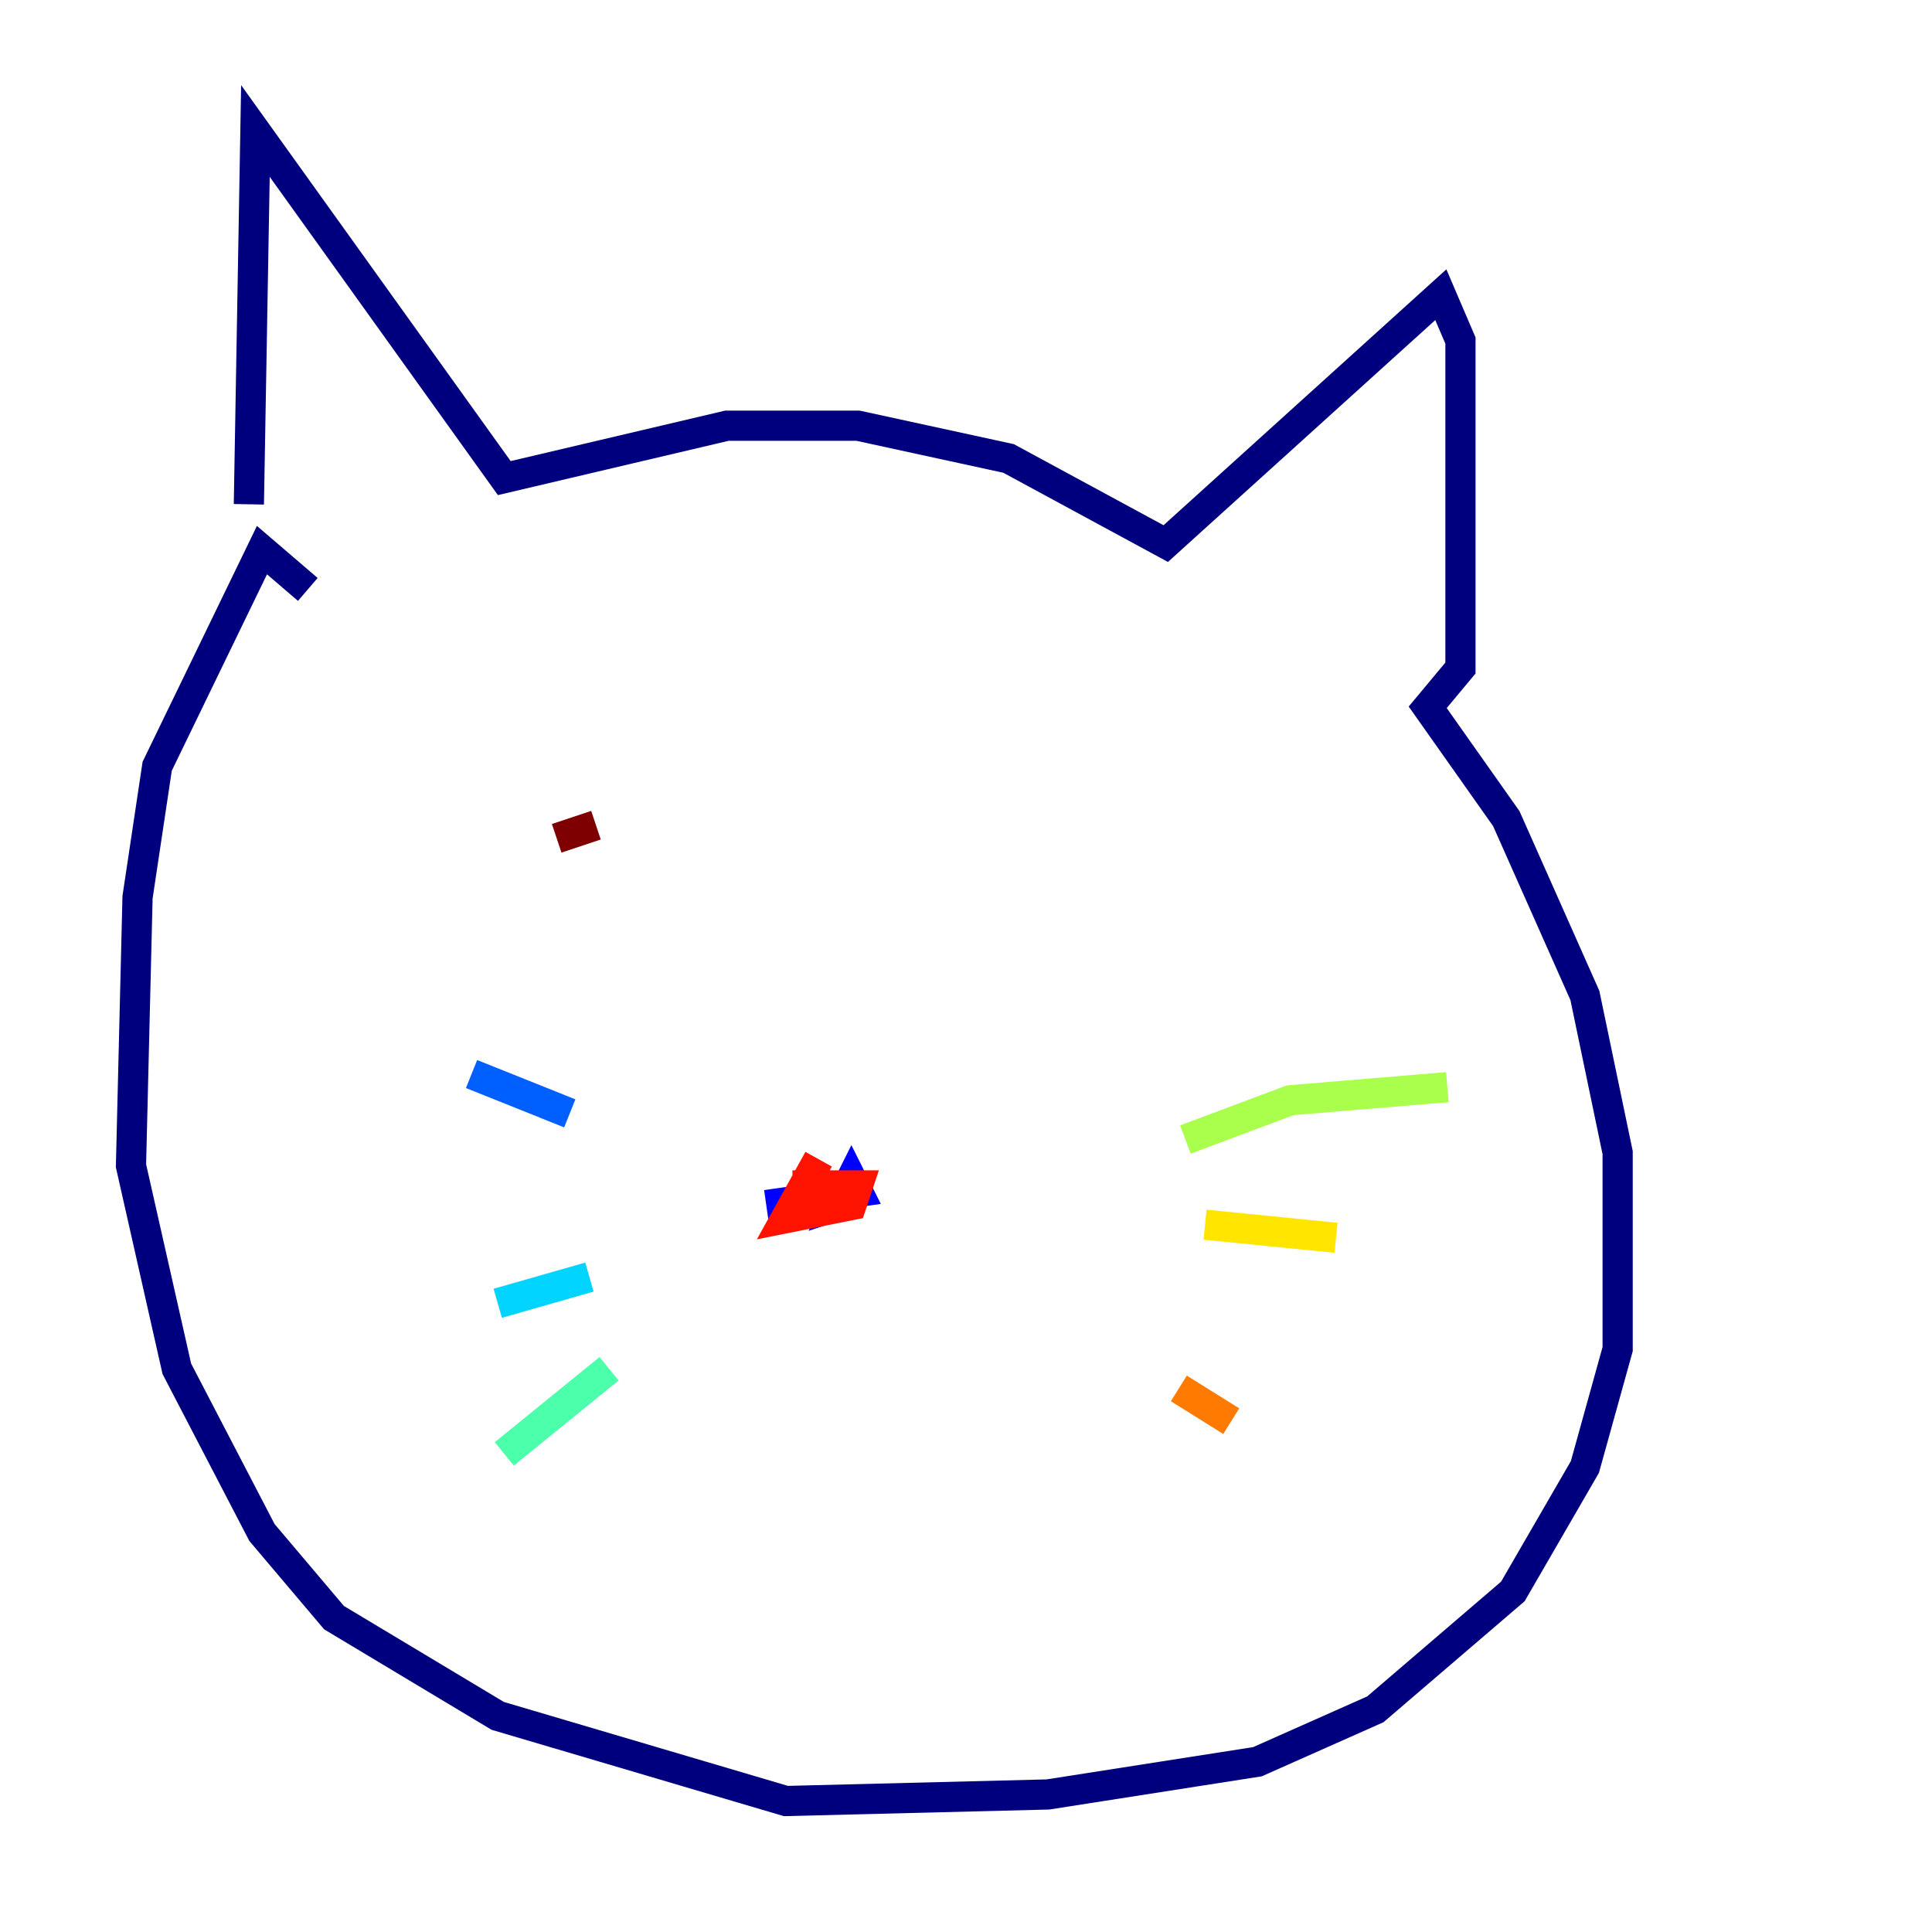 <?xml version="1.0" encoding="utf-8" ?>
<svg baseProfile="tiny" height="128" version="1.2" viewBox="0,0,128,128" width="128" xmlns="http://www.w3.org/2000/svg" xmlns:ev="http://www.w3.org/2001/xml-events" xmlns:xlink="http://www.w3.org/1999/xlink"><defs /><polyline fill="none" points="16.488,33.41 16.922,8.678 33.41,31.675 48.163,28.203 56.841,28.203 66.82,30.373 77.234,36.014 95.458,19.525 96.759,22.563 96.759,44.258 94.59,46.861 99.797,54.237 105.003,65.953 107.173,76.366 107.173,89.383 105.003,97.193 100.231,105.437 91.119,113.248 83.308,116.719 69.424,118.888 52.068,119.322 32.976,113.681 22.129,107.173 17.356,101.532 11.715,90.685 8.678,77.234 9.112,59.444 10.414,50.766 17.356,36.447 20.393,39.051" stroke="#00007f" stroke-width="2" /><polyline fill="none" points="56.841,79.403 55.539,79.837 56.407,78.102 56.841,78.969 50.766,79.837" stroke="#0000fe" stroke-width="2" /><polyline fill="none" points="37.749,73.763 31.241,71.159" stroke="#0060ff" stroke-width="2" /><polyline fill="none" points="39.051,84.61 32.976,86.346" stroke="#00d4ff" stroke-width="2" /><polyline fill="none" points="40.352,90.685 33.41,96.325" stroke="#4cffaa" stroke-width="2" /><polyline fill="none" points="78.536,75.498 85.478,72.895 95.891,72.027" stroke="#aaff4c" stroke-width="2" /><polyline fill="none" points="79.837,81.139 88.515,82.007" stroke="#ffe500" stroke-width="2" /><polyline fill="none" points="78.102,91.986 81.573,94.156" stroke="#ff7a00" stroke-width="2" /><polyline fill="none" points="54.237,76.8 52.068,80.705 56.407,79.837 56.841,78.536 52.502,78.536" stroke="#fe1200" stroke-width="2" /><polyline fill="none" points="36.881,55.539 39.485,54.671" stroke="#7f0000" stroke-width="2" /></svg>